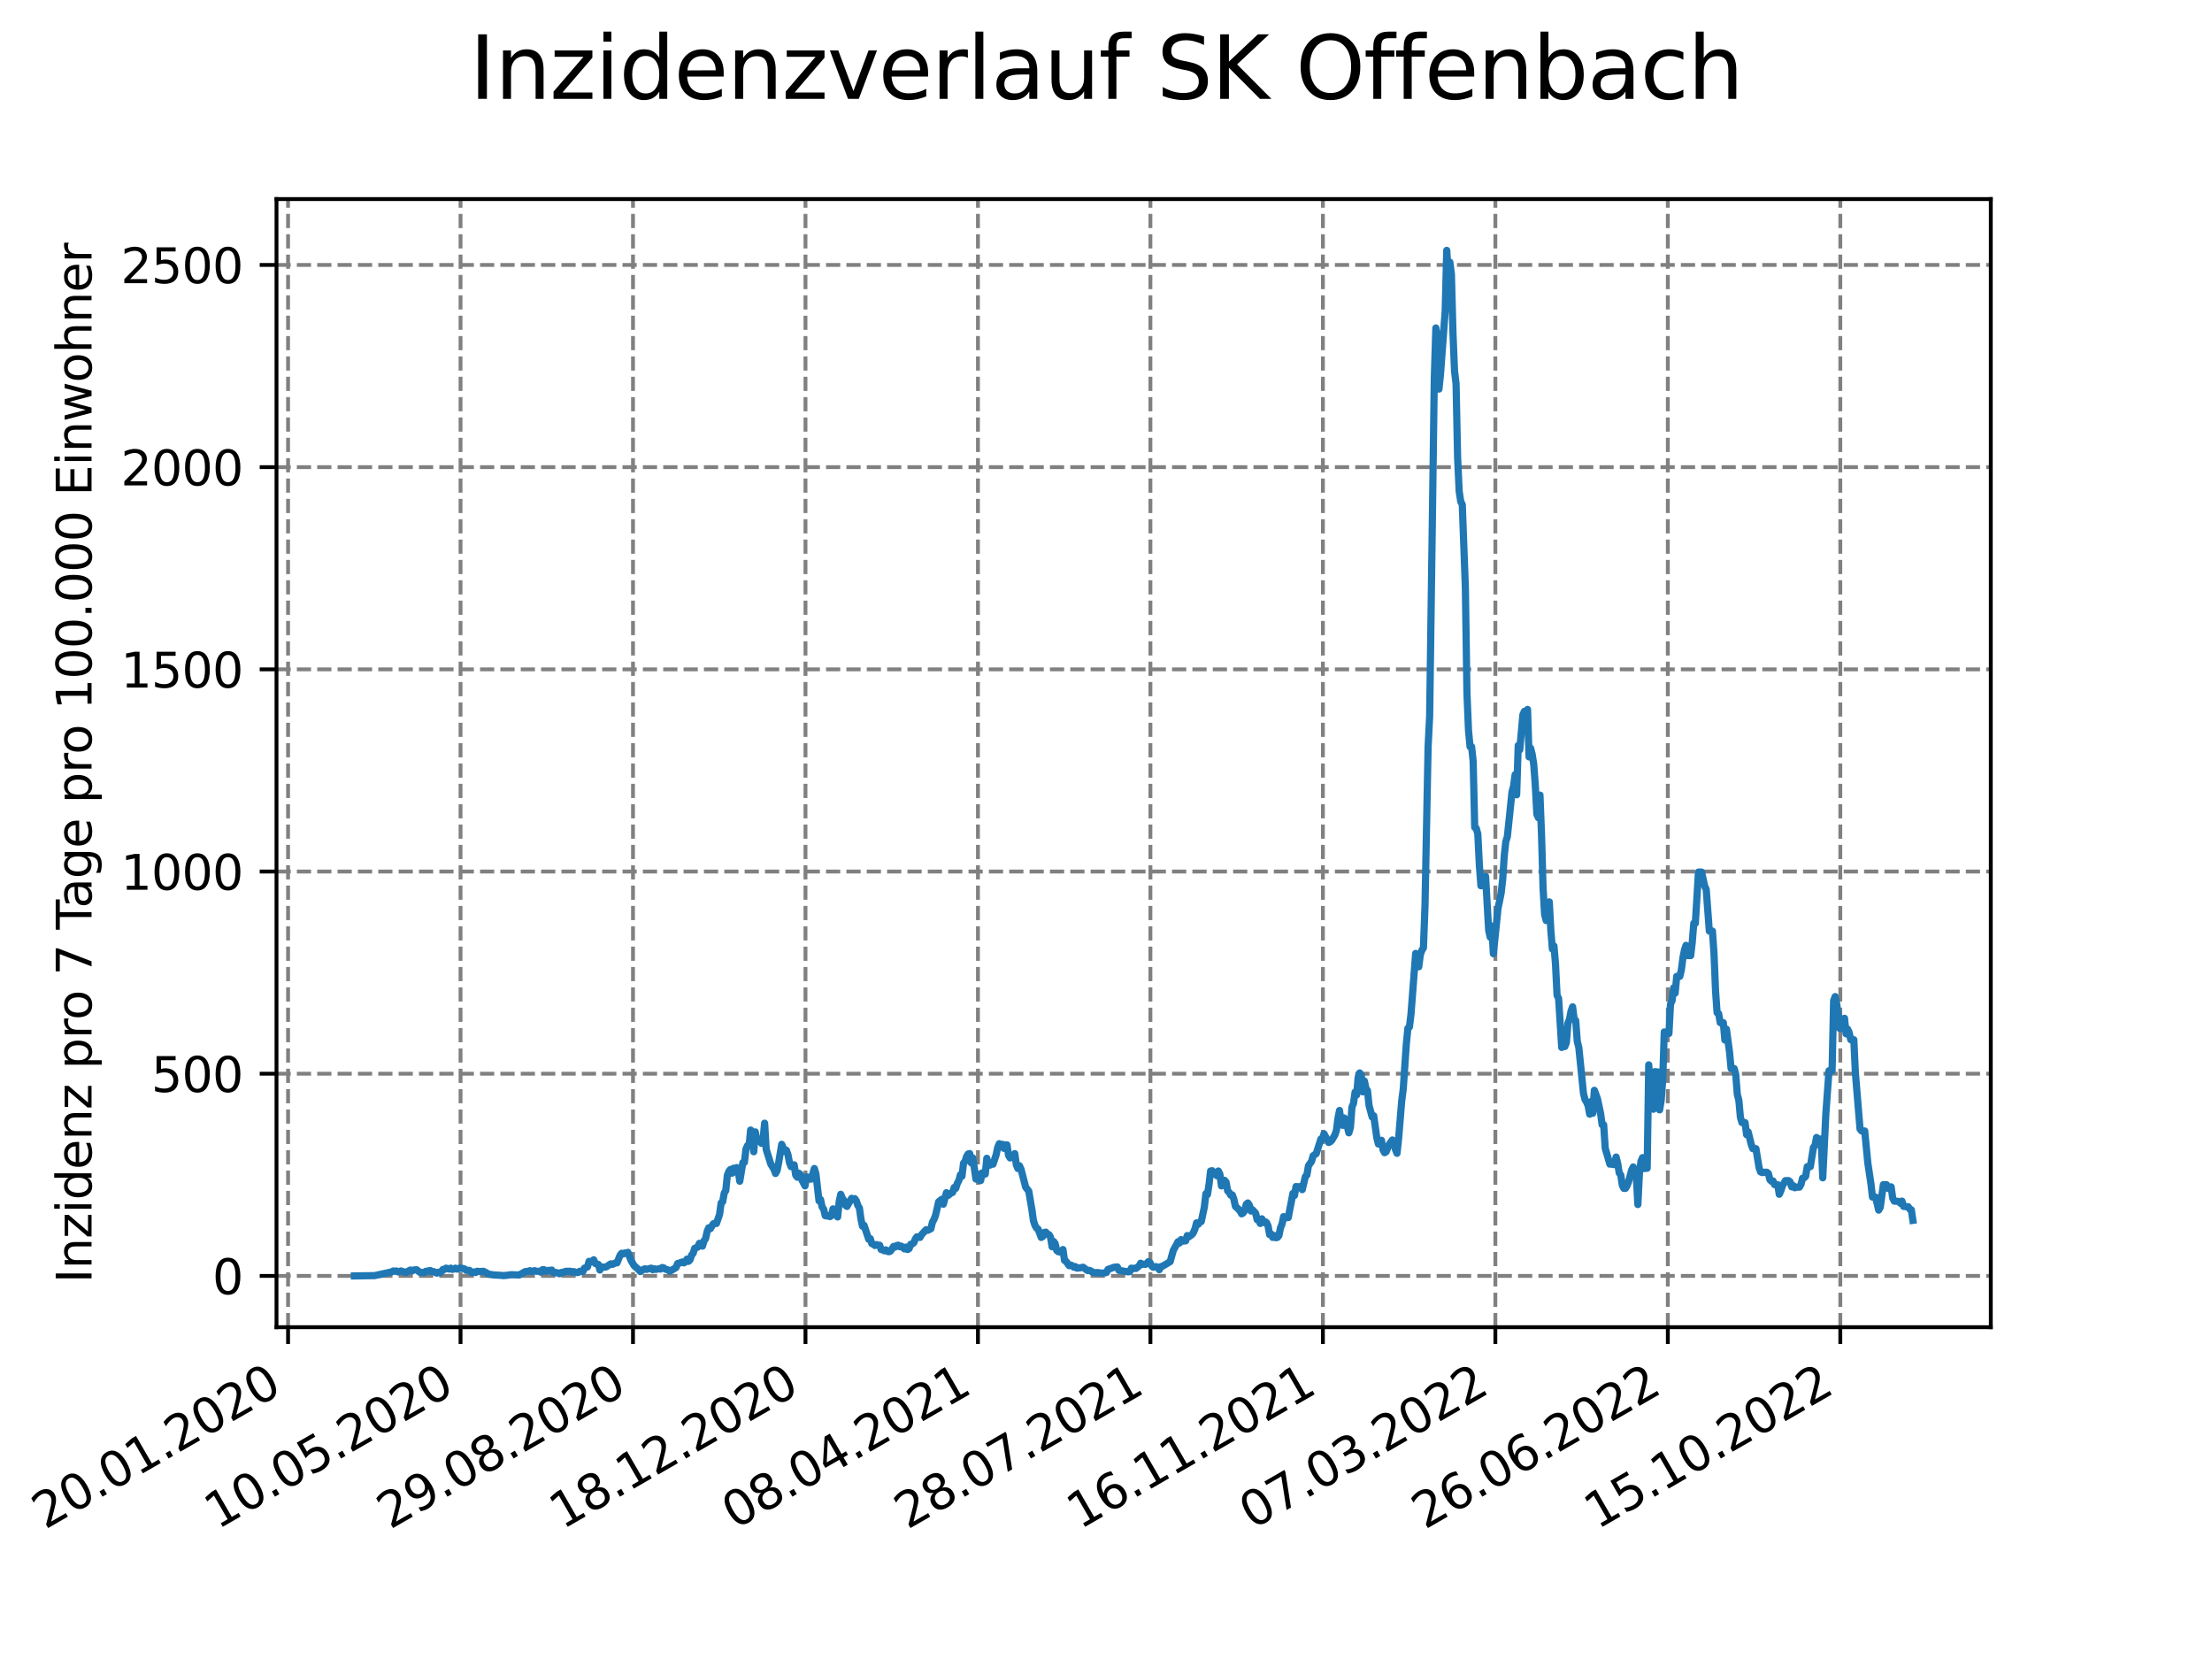 <?xml version="1.0" encoding="utf-8" standalone="no"?>
<!DOCTYPE svg PUBLIC "-//W3C//DTD SVG 1.1//EN"
  "http://www.w3.org/Graphics/SVG/1.1/DTD/svg11.dtd">
<svg xmlns:xlink="http://www.w3.org/1999/xlink" width="460.8pt" height="345.6pt" viewBox="0 0 460.8 345.6" xmlns="http://www.w3.org/2000/svg" version="1.1">
 <defs>
  <style type="text/css">*{stroke-linejoin: round; stroke-linecap: butt}</style>
 </defs>
 <g id="figure_1">
  <g id="patch_1">
   <path d="M 0 345.6 
L 460.8 345.6 
L 460.8 0 
L 0 0 
z
" style="fill: #ffffff"/>
  </g>
  <g id="axes_1">
   <g id="patch_2">
    <path d="M 57.6 276.48 
L 414.72 276.48 
L 414.72 41.472 
L 57.6 41.472 
z
" style="fill: #ffffff"/>
   </g>
   <g id="matplotlib.axis_1">
    <g id="xtick_1">
     <g id="line2d_1">
      <path d="M 60.009 276.48 
L 60.009 41.472 
" clip-path="url(#p8e9df1c0d5)" style="fill: none; stroke-dasharray: 2.96,1.28; stroke-dashoffset: 0; stroke: #808080; stroke-width: 0.8"/>
     </g>
     <g id="line2d_2">
      <defs>
       <path id="maa27a5b709" d="M 0 0 
L 0 3.5 
" style="stroke: #000000; stroke-width: 0.8"/>
      </defs>
      <g>
       <use xlink:href="#maa27a5b709" x="60.009" y="276.48" style="stroke: #000000; stroke-width: 0.8"/>
      </g>
     </g>
     <g id="text_1">
      <!-- 20.01.2020 -->
      <g transform="translate(9.384 318.689) rotate(-30) scale(0.1 -0.1)">
       <defs>
        <path id="DejaVuSans-32" d="M 1228 531 
L 3431 531 
L 3431 0 
L 469 0 
L 469 531 
Q 828 903 1448 1529 
Q 2069 2156 2228 2338 
Q 2531 2678 2651 2914 
Q 2772 3150 2772 3378 
Q 2772 3750 2511 3984 
Q 2250 4219 1831 4219 
Q 1534 4219 1204 4116 
Q 875 4013 500 3803 
L 500 4441 
Q 881 4594 1212 4672 
Q 1544 4750 1819 4750 
Q 2544 4750 2975 4387 
Q 3406 4025 3406 3419 
Q 3406 3131 3298 2873 
Q 3191 2616 2906 2266 
Q 2828 2175 2409 1742 
Q 1991 1309 1228 531 
z
" transform="scale(0.016)"/>
        <path id="DejaVuSans-30" d="M 2034 4250 
Q 1547 4250 1301 3770 
Q 1056 3291 1056 2328 
Q 1056 1369 1301 889 
Q 1547 409 2034 409 
Q 2525 409 2770 889 
Q 3016 1369 3016 2328 
Q 3016 3291 2770 3770 
Q 2525 4250 2034 4250 
z
M 2034 4750 
Q 2819 4750 3233 4129 
Q 3647 3509 3647 2328 
Q 3647 1150 3233 529 
Q 2819 -91 2034 -91 
Q 1250 -91 836 529 
Q 422 1150 422 2328 
Q 422 3509 836 4129 
Q 1250 4750 2034 4750 
z
" transform="scale(0.016)"/>
        <path id="DejaVuSans-2e" d="M 684 794 
L 1344 794 
L 1344 0 
L 684 0 
L 684 794 
z
" transform="scale(0.016)"/>
        <path id="DejaVuSans-31" d="M 794 531 
L 1825 531 
L 1825 4091 
L 703 3866 
L 703 4441 
L 1819 4666 
L 2450 4666 
L 2450 531 
L 3481 531 
L 3481 0 
L 794 0 
L 794 531 
z
" transform="scale(0.016)"/>
       </defs>
       <use xlink:href="#DejaVuSans-32"/>
       <use xlink:href="#DejaVuSans-30" x="63.623"/>
       <use xlink:href="#DejaVuSans-2e" x="127.246"/>
       <use xlink:href="#DejaVuSans-30" x="159.033"/>
       <use xlink:href="#DejaVuSans-31" x="222.656"/>
       <use xlink:href="#DejaVuSans-2e" x="286.279"/>
       <use xlink:href="#DejaVuSans-32" x="318.066"/>
       <use xlink:href="#DejaVuSans-30" x="381.689"/>
       <use xlink:href="#DejaVuSans-32" x="445.312"/>
       <use xlink:href="#DejaVuSans-30" x="508.936"/>
      </g>
     </g>
    </g>
    <g id="xtick_2">
     <g id="line2d_3">
      <path d="M 95.938 276.48 
L 95.938 41.472 
" clip-path="url(#p8e9df1c0d5)" style="fill: none; stroke-dasharray: 2.96,1.28; stroke-dashoffset: 0; stroke: #808080; stroke-width: 0.8"/>
     </g>
     <g id="line2d_4">
      <g>
       <use xlink:href="#maa27a5b709" x="95.938" y="276.48" style="stroke: #000000; stroke-width: 0.8"/>
      </g>
     </g>
     <g id="text_2">
      <!-- 10.05.2020 -->
      <g transform="translate(45.312 318.689) rotate(-30) scale(0.1 -0.1)">
       <defs>
        <path id="DejaVuSans-35" d="M 691 4666 
L 3169 4666 
L 3169 4134 
L 1269 4134 
L 1269 2991 
Q 1406 3038 1543 3061 
Q 1681 3084 1819 3084 
Q 2600 3084 3056 2656 
Q 3513 2228 3513 1497 
Q 3513 744 3044 326 
Q 2575 -91 1722 -91 
Q 1428 -91 1123 -41 
Q 819 9 494 109 
L 494 744 
Q 775 591 1075 516 
Q 1375 441 1709 441 
Q 2250 441 2565 725 
Q 2881 1009 2881 1497 
Q 2881 1984 2565 2268 
Q 2250 2553 1709 2553 
Q 1456 2553 1204 2497 
Q 953 2441 691 2322 
L 691 4666 
z
" transform="scale(0.016)"/>
       </defs>
       <use xlink:href="#DejaVuSans-31"/>
       <use xlink:href="#DejaVuSans-30" x="63.623"/>
       <use xlink:href="#DejaVuSans-2e" x="127.246"/>
       <use xlink:href="#DejaVuSans-30" x="159.033"/>
       <use xlink:href="#DejaVuSans-35" x="222.656"/>
       <use xlink:href="#DejaVuSans-2e" x="286.279"/>
       <use xlink:href="#DejaVuSans-32" x="318.066"/>
       <use xlink:href="#DejaVuSans-30" x="381.689"/>
       <use xlink:href="#DejaVuSans-32" x="445.312"/>
       <use xlink:href="#DejaVuSans-30" x="508.936"/>
      </g>
     </g>
    </g>
    <g id="xtick_3">
     <g id="line2d_5">
      <path d="M 131.866 276.48 
L 131.866 41.472 
" clip-path="url(#p8e9df1c0d5)" style="fill: none; stroke-dasharray: 2.96,1.28; stroke-dashoffset: 0; stroke: #808080; stroke-width: 0.8"/>
     </g>
     <g id="line2d_6">
      <g>
       <use xlink:href="#maa27a5b709" x="131.866" y="276.48" style="stroke: #000000; stroke-width: 0.8"/>
      </g>
     </g>
     <g id="text_3">
      <!-- 29.08.2020 -->
      <g transform="translate(81.241 318.689) rotate(-30) scale(0.1 -0.1)">
       <defs>
        <path id="DejaVuSans-39" d="M 703 97 
L 703 672 
Q 941 559 1184 500 
Q 1428 441 1663 441 
Q 2288 441 2617 861 
Q 2947 1281 2994 2138 
Q 2813 1869 2534 1725 
Q 2256 1581 1919 1581 
Q 1219 1581 811 2004 
Q 403 2428 403 3163 
Q 403 3881 828 4315 
Q 1253 4750 1959 4750 
Q 2769 4750 3195 4129 
Q 3622 3509 3622 2328 
Q 3622 1225 3098 567 
Q 2575 -91 1691 -91 
Q 1453 -91 1209 -44 
Q 966 3 703 97 
z
M 1959 2075 
Q 2384 2075 2632 2365 
Q 2881 2656 2881 3163 
Q 2881 3666 2632 3958 
Q 2384 4250 1959 4250 
Q 1534 4250 1286 3958 
Q 1038 3666 1038 3163 
Q 1038 2656 1286 2365 
Q 1534 2075 1959 2075 
z
" transform="scale(0.016)"/>
        <path id="DejaVuSans-38" d="M 2034 2216 
Q 1584 2216 1326 1975 
Q 1069 1734 1069 1313 
Q 1069 891 1326 650 
Q 1584 409 2034 409 
Q 2484 409 2743 651 
Q 3003 894 3003 1313 
Q 3003 1734 2745 1975 
Q 2488 2216 2034 2216 
z
M 1403 2484 
Q 997 2584 770 2862 
Q 544 3141 544 3541 
Q 544 4100 942 4425 
Q 1341 4750 2034 4750 
Q 2731 4750 3128 4425 
Q 3525 4100 3525 3541 
Q 3525 3141 3298 2862 
Q 3072 2584 2669 2484 
Q 3125 2378 3379 2068 
Q 3634 1759 3634 1313 
Q 3634 634 3220 271 
Q 2806 -91 2034 -91 
Q 1263 -91 848 271 
Q 434 634 434 1313 
Q 434 1759 690 2068 
Q 947 2378 1403 2484 
z
M 1172 3481 
Q 1172 3119 1398 2916 
Q 1625 2713 2034 2713 
Q 2441 2713 2670 2916 
Q 2900 3119 2900 3481 
Q 2900 3844 2670 4047 
Q 2441 4250 2034 4250 
Q 1625 4250 1398 4047 
Q 1172 3844 1172 3481 
z
" transform="scale(0.016)"/>
       </defs>
       <use xlink:href="#DejaVuSans-32"/>
       <use xlink:href="#DejaVuSans-39" x="63.623"/>
       <use xlink:href="#DejaVuSans-2e" x="127.246"/>
       <use xlink:href="#DejaVuSans-30" x="159.033"/>
       <use xlink:href="#DejaVuSans-38" x="222.656"/>
       <use xlink:href="#DejaVuSans-2e" x="286.279"/>
       <use xlink:href="#DejaVuSans-32" x="318.066"/>
       <use xlink:href="#DejaVuSans-30" x="381.689"/>
       <use xlink:href="#DejaVuSans-32" x="445.312"/>
       <use xlink:href="#DejaVuSans-30" x="508.936"/>
      </g>
     </g>
    </g>
    <g id="xtick_4">
     <g id="line2d_7">
      <path d="M 167.795 276.48 
L 167.795 41.472 
" clip-path="url(#p8e9df1c0d5)" style="fill: none; stroke-dasharray: 2.96,1.28; stroke-dashoffset: 0; stroke: #808080; stroke-width: 0.8"/>
     </g>
     <g id="line2d_8">
      <g>
       <use xlink:href="#maa27a5b709" x="167.795" y="276.48" style="stroke: #000000; stroke-width: 0.8"/>
      </g>
     </g>
     <g id="text_4">
      <!-- 18.12.2020 -->
      <g transform="translate(117.17 318.689) rotate(-30) scale(0.1 -0.1)">
       <use xlink:href="#DejaVuSans-31"/>
       <use xlink:href="#DejaVuSans-38" x="63.623"/>
       <use xlink:href="#DejaVuSans-2e" x="127.246"/>
       <use xlink:href="#DejaVuSans-31" x="159.033"/>
       <use xlink:href="#DejaVuSans-32" x="222.656"/>
       <use xlink:href="#DejaVuSans-2e" x="286.279"/>
       <use xlink:href="#DejaVuSans-32" x="318.066"/>
       <use xlink:href="#DejaVuSans-30" x="381.689"/>
       <use xlink:href="#DejaVuSans-32" x="445.312"/>
       <use xlink:href="#DejaVuSans-30" x="508.936"/>
      </g>
     </g>
    </g>
    <g id="xtick_5">
     <g id="line2d_9">
      <path d="M 203.724 276.48 
L 203.724 41.472 
" clip-path="url(#p8e9df1c0d5)" style="fill: none; stroke-dasharray: 2.96,1.28; stroke-dashoffset: 0; stroke: #808080; stroke-width: 0.8"/>
     </g>
     <g id="line2d_10">
      <g>
       <use xlink:href="#maa27a5b709" x="203.724" y="276.48" style="stroke: #000000; stroke-width: 0.8"/>
      </g>
     </g>
     <g id="text_5">
      <!-- 08.04.2021 -->
      <g transform="translate(153.099 318.689) rotate(-30) scale(0.1 -0.1)">
       <defs>
        <path id="DejaVuSans-34" d="M 2419 4116 
L 825 1625 
L 2419 1625 
L 2419 4116 
z
M 2253 4666 
L 3047 4666 
L 3047 1625 
L 3713 1625 
L 3713 1100 
L 3047 1100 
L 3047 0 
L 2419 0 
L 2419 1100 
L 313 1100 
L 313 1709 
L 2253 4666 
z
" transform="scale(0.016)"/>
       </defs>
       <use xlink:href="#DejaVuSans-30"/>
       <use xlink:href="#DejaVuSans-38" x="63.623"/>
       <use xlink:href="#DejaVuSans-2e" x="127.246"/>
       <use xlink:href="#DejaVuSans-30" x="159.033"/>
       <use xlink:href="#DejaVuSans-34" x="222.656"/>
       <use xlink:href="#DejaVuSans-2e" x="286.279"/>
       <use xlink:href="#DejaVuSans-32" x="318.066"/>
       <use xlink:href="#DejaVuSans-30" x="381.689"/>
       <use xlink:href="#DejaVuSans-32" x="445.312"/>
       <use xlink:href="#DejaVuSans-31" x="508.936"/>
      </g>
     </g>
    </g>
    <g id="xtick_6">
     <g id="line2d_11">
      <path d="M 239.653 276.48 
L 239.653 41.472 
" clip-path="url(#p8e9df1c0d5)" style="fill: none; stroke-dasharray: 2.96,1.28; stroke-dashoffset: 0; stroke: #808080; stroke-width: 0.8"/>
     </g>
     <g id="line2d_12">
      <g>
       <use xlink:href="#maa27a5b709" x="239.653" y="276.48" style="stroke: #000000; stroke-width: 0.8"/>
      </g>
     </g>
     <g id="text_6">
      <!-- 28.07.2021 -->
      <g transform="translate(189.028 318.689) rotate(-30) scale(0.1 -0.1)">
       <defs>
        <path id="DejaVuSans-37" d="M 525 4666 
L 3525 4666 
L 3525 4397 
L 1831 0 
L 1172 0 
L 2766 4134 
L 525 4134 
L 525 4666 
z
" transform="scale(0.016)"/>
       </defs>
       <use xlink:href="#DejaVuSans-32"/>
       <use xlink:href="#DejaVuSans-38" x="63.623"/>
       <use xlink:href="#DejaVuSans-2e" x="127.246"/>
       <use xlink:href="#DejaVuSans-30" x="159.033"/>
       <use xlink:href="#DejaVuSans-37" x="222.656"/>
       <use xlink:href="#DejaVuSans-2e" x="286.279"/>
       <use xlink:href="#DejaVuSans-32" x="318.066"/>
       <use xlink:href="#DejaVuSans-30" x="381.689"/>
       <use xlink:href="#DejaVuSans-32" x="445.312"/>
       <use xlink:href="#DejaVuSans-31" x="508.936"/>
      </g>
     </g>
    </g>
    <g id="xtick_7">
     <g id="line2d_13">
      <path d="M 275.582 276.48 
L 275.582 41.472 
" clip-path="url(#p8e9df1c0d5)" style="fill: none; stroke-dasharray: 2.96,1.28; stroke-dashoffset: 0; stroke: #808080; stroke-width: 0.8"/>
     </g>
     <g id="line2d_14">
      <g>
       <use xlink:href="#maa27a5b709" x="275.582" y="276.48" style="stroke: #000000; stroke-width: 0.8"/>
      </g>
     </g>
     <g id="text_7">
      <!-- 16.11.2021 -->
      <g transform="translate(224.957 318.689) rotate(-30) scale(0.1 -0.1)">
       <defs>
        <path id="DejaVuSans-36" d="M 2113 2584 
Q 1688 2584 1439 2293 
Q 1191 2003 1191 1497 
Q 1191 994 1439 701 
Q 1688 409 2113 409 
Q 2538 409 2786 701 
Q 3034 994 3034 1497 
Q 3034 2003 2786 2293 
Q 2538 2584 2113 2584 
z
M 3366 4563 
L 3366 3988 
Q 3128 4100 2886 4159 
Q 2644 4219 2406 4219 
Q 1781 4219 1451 3797 
Q 1122 3375 1075 2522 
Q 1259 2794 1537 2939 
Q 1816 3084 2150 3084 
Q 2853 3084 3261 2657 
Q 3669 2231 3669 1497 
Q 3669 778 3244 343 
Q 2819 -91 2113 -91 
Q 1303 -91 875 529 
Q 447 1150 447 2328 
Q 447 3434 972 4092 
Q 1497 4750 2381 4750 
Q 2619 4750 2861 4703 
Q 3103 4656 3366 4563 
z
" transform="scale(0.016)"/>
       </defs>
       <use xlink:href="#DejaVuSans-31"/>
       <use xlink:href="#DejaVuSans-36" x="63.623"/>
       <use xlink:href="#DejaVuSans-2e" x="127.246"/>
       <use xlink:href="#DejaVuSans-31" x="159.033"/>
       <use xlink:href="#DejaVuSans-31" x="222.656"/>
       <use xlink:href="#DejaVuSans-2e" x="286.279"/>
       <use xlink:href="#DejaVuSans-32" x="318.066"/>
       <use xlink:href="#DejaVuSans-30" x="381.689"/>
       <use xlink:href="#DejaVuSans-32" x="445.312"/>
       <use xlink:href="#DejaVuSans-31" x="508.936"/>
      </g>
     </g>
    </g>
    <g id="xtick_8">
     <g id="line2d_15">
      <path d="M 311.511 276.48 
L 311.511 41.472 
" clip-path="url(#p8e9df1c0d5)" style="fill: none; stroke-dasharray: 2.96,1.28; stroke-dashoffset: 0; stroke: #808080; stroke-width: 0.8"/>
     </g>
     <g id="line2d_16">
      <g>
       <use xlink:href="#maa27a5b709" x="311.511" y="276.48" style="stroke: #000000; stroke-width: 0.8"/>
      </g>
     </g>
     <g id="text_8">
      <!-- 07.03.2022 -->
      <g transform="translate(260.886 318.689) rotate(-30) scale(0.1 -0.1)">
       <defs>
        <path id="DejaVuSans-33" d="M 2597 2516 
Q 3050 2419 3304 2112 
Q 3559 1806 3559 1356 
Q 3559 666 3084 287 
Q 2609 -91 1734 -91 
Q 1441 -91 1130 -33 
Q 819 25 488 141 
L 488 750 
Q 750 597 1062 519 
Q 1375 441 1716 441 
Q 2309 441 2620 675 
Q 2931 909 2931 1356 
Q 2931 1769 2642 2001 
Q 2353 2234 1838 2234 
L 1294 2234 
L 1294 2753 
L 1863 2753 
Q 2328 2753 2575 2939 
Q 2822 3125 2822 3475 
Q 2822 3834 2567 4026 
Q 2313 4219 1838 4219 
Q 1578 4219 1281 4162 
Q 984 4106 628 3988 
L 628 4550 
Q 988 4650 1302 4700 
Q 1616 4750 1894 4750 
Q 2613 4750 3031 4423 
Q 3450 4097 3450 3541 
Q 3450 3153 3228 2886 
Q 3006 2619 2597 2516 
z
" transform="scale(0.016)"/>
       </defs>
       <use xlink:href="#DejaVuSans-30"/>
       <use xlink:href="#DejaVuSans-37" x="63.623"/>
       <use xlink:href="#DejaVuSans-2e" x="127.246"/>
       <use xlink:href="#DejaVuSans-30" x="159.033"/>
       <use xlink:href="#DejaVuSans-33" x="222.656"/>
       <use xlink:href="#DejaVuSans-2e" x="286.279"/>
       <use xlink:href="#DejaVuSans-32" x="318.066"/>
       <use xlink:href="#DejaVuSans-30" x="381.689"/>
       <use xlink:href="#DejaVuSans-32" x="445.312"/>
       <use xlink:href="#DejaVuSans-32" x="508.936"/>
      </g>
     </g>
    </g>
    <g id="xtick_9">
     <g id="line2d_17">
      <path d="M 347.44 276.48 
L 347.44 41.472 
" clip-path="url(#p8e9df1c0d5)" style="fill: none; stroke-dasharray: 2.96,1.28; stroke-dashoffset: 0; stroke: #808080; stroke-width: 0.8"/>
     </g>
     <g id="line2d_18">
      <g>
       <use xlink:href="#maa27a5b709" x="347.44" y="276.48" style="stroke: #000000; stroke-width: 0.8"/>
      </g>
     </g>
     <g id="text_9">
      <!-- 26.06.2022 -->
      <g transform="translate(296.814 318.689) rotate(-30) scale(0.1 -0.1)">
       <use xlink:href="#DejaVuSans-32"/>
       <use xlink:href="#DejaVuSans-36" x="63.623"/>
       <use xlink:href="#DejaVuSans-2e" x="127.246"/>
       <use xlink:href="#DejaVuSans-30" x="159.033"/>
       <use xlink:href="#DejaVuSans-36" x="222.656"/>
       <use xlink:href="#DejaVuSans-2e" x="286.279"/>
       <use xlink:href="#DejaVuSans-32" x="318.066"/>
       <use xlink:href="#DejaVuSans-30" x="381.689"/>
       <use xlink:href="#DejaVuSans-32" x="445.312"/>
       <use xlink:href="#DejaVuSans-32" x="508.936"/>
      </g>
     </g>
    </g>
    <g id="xtick_10">
     <g id="line2d_19">
      <path d="M 383.369 276.48 
L 383.369 41.472 
" clip-path="url(#p8e9df1c0d5)" style="fill: none; stroke-dasharray: 2.96,1.28; stroke-dashoffset: 0; stroke: #808080; stroke-width: 0.8"/>
     </g>
     <g id="line2d_20">
      <g>
       <use xlink:href="#maa27a5b709" x="383.369" y="276.48" style="stroke: #000000; stroke-width: 0.8"/>
      </g>
     </g>
     <g id="text_10">
      <!-- 15.10.2022 -->
      <g transform="translate(332.743 318.689) rotate(-30) scale(0.1 -0.1)">
       <use xlink:href="#DejaVuSans-31"/>
       <use xlink:href="#DejaVuSans-35" x="63.623"/>
       <use xlink:href="#DejaVuSans-2e" x="127.246"/>
       <use xlink:href="#DejaVuSans-31" x="159.033"/>
       <use xlink:href="#DejaVuSans-30" x="222.656"/>
       <use xlink:href="#DejaVuSans-2e" x="286.279"/>
       <use xlink:href="#DejaVuSans-32" x="318.066"/>
       <use xlink:href="#DejaVuSans-30" x="381.689"/>
       <use xlink:href="#DejaVuSans-32" x="445.312"/>
       <use xlink:href="#DejaVuSans-32" x="508.936"/>
      </g>
     </g>
    </g>
   </g>
   <g id="matplotlib.axis_2">
    <g id="ytick_1">
     <g id="line2d_21">
      <path d="M 57.6 265.798 
L 414.72 265.798 
" clip-path="url(#p8e9df1c0d5)" style="fill: none; stroke-dasharray: 2.96,1.28; stroke-dashoffset: 0; stroke: #808080; stroke-width: 0.8"/>
     </g>
     <g id="line2d_22">
      <defs>
       <path id="m305040384f" d="M 0 0 
L -3.5 0 
" style="stroke: #000000; stroke-width: 0.8"/>
      </defs>
      <g>
       <use xlink:href="#m305040384f" x="57.6" y="265.798" style="stroke: #000000; stroke-width: 0.8"/>
      </g>
     </g>
     <g id="text_11">
      <!-- 0 -->
      <g transform="translate(44.237 269.597) scale(0.1 -0.1)">
       <use xlink:href="#DejaVuSans-30"/>
      </g>
     </g>
    </g>
    <g id="ytick_2">
     <g id="line2d_23">
      <path d="M 57.6 223.677 
L 414.72 223.677 
" clip-path="url(#p8e9df1c0d5)" style="fill: none; stroke-dasharray: 2.96,1.28; stroke-dashoffset: 0; stroke: #808080; stroke-width: 0.8"/>
     </g>
     <g id="line2d_24">
      <g>
       <use xlink:href="#m305040384f" x="57.6" y="223.677" style="stroke: #000000; stroke-width: 0.8"/>
      </g>
     </g>
     <g id="text_12">
      <!-- 500 -->
      <g transform="translate(31.512 227.476) scale(0.1 -0.1)">
       <use xlink:href="#DejaVuSans-35"/>
       <use xlink:href="#DejaVuSans-30" x="63.623"/>
       <use xlink:href="#DejaVuSans-30" x="127.246"/>
      </g>
     </g>
    </g>
    <g id="ytick_3">
     <g id="line2d_25">
      <path d="M 57.6 181.556 
L 414.72 181.556 
" clip-path="url(#p8e9df1c0d5)" style="fill: none; stroke-dasharray: 2.96,1.28; stroke-dashoffset: 0; stroke: #808080; stroke-width: 0.8"/>
     </g>
     <g id="line2d_26">
      <g>
       <use xlink:href="#m305040384f" x="57.6" y="181.556" style="stroke: #000000; stroke-width: 0.8"/>
      </g>
     </g>
     <g id="text_13">
      <!-- 1000 -->
      <g transform="translate(25.15 185.355) scale(0.1 -0.1)">
       <use xlink:href="#DejaVuSans-31"/>
       <use xlink:href="#DejaVuSans-30" x="63.623"/>
       <use xlink:href="#DejaVuSans-30" x="127.246"/>
       <use xlink:href="#DejaVuSans-30" x="190.869"/>
      </g>
     </g>
    </g>
    <g id="ytick_4">
     <g id="line2d_27">
      <path d="M 57.6 139.435 
L 414.72 139.435 
" clip-path="url(#p8e9df1c0d5)" style="fill: none; stroke-dasharray: 2.96,1.28; stroke-dashoffset: 0; stroke: #808080; stroke-width: 0.8"/>
     </g>
     <g id="line2d_28">
      <g>
       <use xlink:href="#m305040384f" x="57.6" y="139.435" style="stroke: #000000; stroke-width: 0.8"/>
      </g>
     </g>
     <g id="text_14">
      <!-- 1500 -->
      <g transform="translate(25.15 143.234) scale(0.1 -0.1)">
       <use xlink:href="#DejaVuSans-31"/>
       <use xlink:href="#DejaVuSans-35" x="63.623"/>
       <use xlink:href="#DejaVuSans-30" x="127.246"/>
       <use xlink:href="#DejaVuSans-30" x="190.869"/>
      </g>
     </g>
    </g>
    <g id="ytick_5">
     <g id="line2d_29">
      <path d="M 57.6 97.314 
L 414.72 97.314 
" clip-path="url(#p8e9df1c0d5)" style="fill: none; stroke-dasharray: 2.96,1.28; stroke-dashoffset: 0; stroke: #808080; stroke-width: 0.8"/>
     </g>
     <g id="line2d_30">
      <g>
       <use xlink:href="#m305040384f" x="57.6" y="97.314" style="stroke: #000000; stroke-width: 0.8"/>
      </g>
     </g>
     <g id="text_15">
      <!-- 2000 -->
      <g transform="translate(25.15 101.113) scale(0.1 -0.1)">
       <use xlink:href="#DejaVuSans-32"/>
       <use xlink:href="#DejaVuSans-30" x="63.623"/>
       <use xlink:href="#DejaVuSans-30" x="127.246"/>
       <use xlink:href="#DejaVuSans-30" x="190.869"/>
      </g>
     </g>
    </g>
    <g id="ytick_6">
     <g id="line2d_31">
      <path d="M 57.6 55.193 
L 414.72 55.193 
" clip-path="url(#p8e9df1c0d5)" style="fill: none; stroke-dasharray: 2.96,1.28; stroke-dashoffset: 0; stroke: #808080; stroke-width: 0.8"/>
     </g>
     <g id="line2d_32">
      <g>
       <use xlink:href="#m305040384f" x="57.6" y="55.193" style="stroke: #000000; stroke-width: 0.8"/>
      </g>
     </g>
     <g id="text_16">
      <!-- 2500 -->
      <g transform="translate(25.15 58.993) scale(0.1 -0.1)">
       <use xlink:href="#DejaVuSans-32"/>
       <use xlink:href="#DejaVuSans-35" x="63.623"/>
       <use xlink:href="#DejaVuSans-30" x="127.246"/>
       <use xlink:href="#DejaVuSans-30" x="190.869"/>
      </g>
     </g>
    </g>
    <g id="text_17">
     <!-- Inzidenz pro 7 Tage pro 100.000 Einwohner -->
     <g transform="translate(19.07 267.301) rotate(-90) scale(0.1 -0.1)">
      <defs>
       <path id="DejaVuSans-49" d="M 628 4666 
L 1259 4666 
L 1259 0 
L 628 0 
L 628 4666 
z
" transform="scale(0.016)"/>
       <path id="DejaVuSans-6e" d="M 3513 2113 
L 3513 0 
L 2938 0 
L 2938 2094 
Q 2938 2591 2744 2837 
Q 2550 3084 2163 3084 
Q 1697 3084 1428 2787 
Q 1159 2491 1159 1978 
L 1159 0 
L 581 0 
L 581 3500 
L 1159 3500 
L 1159 2956 
Q 1366 3272 1645 3428 
Q 1925 3584 2291 3584 
Q 2894 3584 3203 3211 
Q 3513 2838 3513 2113 
z
" transform="scale(0.016)"/>
       <path id="DejaVuSans-7a" d="M 353 3500 
L 3084 3500 
L 3084 2975 
L 922 459 
L 3084 459 
L 3084 0 
L 275 0 
L 275 525 
L 2438 3041 
L 353 3041 
L 353 3500 
z
" transform="scale(0.016)"/>
       <path id="DejaVuSans-69" d="M 603 3500 
L 1178 3500 
L 1178 0 
L 603 0 
L 603 3500 
z
M 603 4863 
L 1178 4863 
L 1178 4134 
L 603 4134 
L 603 4863 
z
" transform="scale(0.016)"/>
       <path id="DejaVuSans-64" d="M 2906 2969 
L 2906 4863 
L 3481 4863 
L 3481 0 
L 2906 0 
L 2906 525 
Q 2725 213 2448 61 
Q 2172 -91 1784 -91 
Q 1150 -91 751 415 
Q 353 922 353 1747 
Q 353 2572 751 3078 
Q 1150 3584 1784 3584 
Q 2172 3584 2448 3432 
Q 2725 3281 2906 2969 
z
M 947 1747 
Q 947 1113 1208 752 
Q 1469 391 1925 391 
Q 2381 391 2643 752 
Q 2906 1113 2906 1747 
Q 2906 2381 2643 2742 
Q 2381 3103 1925 3103 
Q 1469 3103 1208 2742 
Q 947 2381 947 1747 
z
" transform="scale(0.016)"/>
       <path id="DejaVuSans-65" d="M 3597 1894 
L 3597 1613 
L 953 1613 
Q 991 1019 1311 708 
Q 1631 397 2203 397 
Q 2534 397 2845 478 
Q 3156 559 3463 722 
L 3463 178 
Q 3153 47 2828 -22 
Q 2503 -91 2169 -91 
Q 1331 -91 842 396 
Q 353 884 353 1716 
Q 353 2575 817 3079 
Q 1281 3584 2069 3584 
Q 2775 3584 3186 3129 
Q 3597 2675 3597 1894 
z
M 3022 2063 
Q 3016 2534 2758 2815 
Q 2500 3097 2075 3097 
Q 1594 3097 1305 2825 
Q 1016 2553 972 2059 
L 3022 2063 
z
" transform="scale(0.016)"/>
       <path id="DejaVuSans-20" transform="scale(0.016)"/>
       <path id="DejaVuSans-70" d="M 1159 525 
L 1159 -1331 
L 581 -1331 
L 581 3500 
L 1159 3500 
L 1159 2969 
Q 1341 3281 1617 3432 
Q 1894 3584 2278 3584 
Q 2916 3584 3314 3078 
Q 3713 2572 3713 1747 
Q 3713 922 3314 415 
Q 2916 -91 2278 -91 
Q 1894 -91 1617 61 
Q 1341 213 1159 525 
z
M 3116 1747 
Q 3116 2381 2855 2742 
Q 2594 3103 2138 3103 
Q 1681 3103 1420 2742 
Q 1159 2381 1159 1747 
Q 1159 1113 1420 752 
Q 1681 391 2138 391 
Q 2594 391 2855 752 
Q 3116 1113 3116 1747 
z
" transform="scale(0.016)"/>
       <path id="DejaVuSans-72" d="M 2631 2963 
Q 2534 3019 2420 3045 
Q 2306 3072 2169 3072 
Q 1681 3072 1420 2755 
Q 1159 2438 1159 1844 
L 1159 0 
L 581 0 
L 581 3500 
L 1159 3500 
L 1159 2956 
Q 1341 3275 1631 3429 
Q 1922 3584 2338 3584 
Q 2397 3584 2469 3576 
Q 2541 3569 2628 3553 
L 2631 2963 
z
" transform="scale(0.016)"/>
       <path id="DejaVuSans-6f" d="M 1959 3097 
Q 1497 3097 1228 2736 
Q 959 2375 959 1747 
Q 959 1119 1226 758 
Q 1494 397 1959 397 
Q 2419 397 2687 759 
Q 2956 1122 2956 1747 
Q 2956 2369 2687 2733 
Q 2419 3097 1959 3097 
z
M 1959 3584 
Q 2709 3584 3137 3096 
Q 3566 2609 3566 1747 
Q 3566 888 3137 398 
Q 2709 -91 1959 -91 
Q 1206 -91 779 398 
Q 353 888 353 1747 
Q 353 2609 779 3096 
Q 1206 3584 1959 3584 
z
" transform="scale(0.016)"/>
       <path id="DejaVuSans-54" d="M -19 4666 
L 3928 4666 
L 3928 4134 
L 2272 4134 
L 2272 0 
L 1638 0 
L 1638 4134 
L -19 4134 
L -19 4666 
z
" transform="scale(0.016)"/>
       <path id="DejaVuSans-61" d="M 2194 1759 
Q 1497 1759 1228 1600 
Q 959 1441 959 1056 
Q 959 750 1161 570 
Q 1363 391 1709 391 
Q 2188 391 2477 730 
Q 2766 1069 2766 1631 
L 2766 1759 
L 2194 1759 
z
M 3341 1997 
L 3341 0 
L 2766 0 
L 2766 531 
Q 2569 213 2275 61 
Q 1981 -91 1556 -91 
Q 1019 -91 701 211 
Q 384 513 384 1019 
Q 384 1609 779 1909 
Q 1175 2209 1959 2209 
L 2766 2209 
L 2766 2266 
Q 2766 2663 2505 2880 
Q 2244 3097 1772 3097 
Q 1472 3097 1187 3025 
Q 903 2953 641 2809 
L 641 3341 
Q 956 3463 1253 3523 
Q 1550 3584 1831 3584 
Q 2591 3584 2966 3190 
Q 3341 2797 3341 1997 
z
" transform="scale(0.016)"/>
       <path id="DejaVuSans-67" d="M 2906 1791 
Q 2906 2416 2648 2759 
Q 2391 3103 1925 3103 
Q 1463 3103 1205 2759 
Q 947 2416 947 1791 
Q 947 1169 1205 825 
Q 1463 481 1925 481 
Q 2391 481 2648 825 
Q 2906 1169 2906 1791 
z
M 3481 434 
Q 3481 -459 3084 -895 
Q 2688 -1331 1869 -1331 
Q 1566 -1331 1297 -1286 
Q 1028 -1241 775 -1147 
L 775 -588 
Q 1028 -725 1275 -790 
Q 1522 -856 1778 -856 
Q 2344 -856 2625 -561 
Q 2906 -266 2906 331 
L 2906 616 
Q 2728 306 2450 153 
Q 2172 0 1784 0 
Q 1141 0 747 490 
Q 353 981 353 1791 
Q 353 2603 747 3093 
Q 1141 3584 1784 3584 
Q 2172 3584 2450 3431 
Q 2728 3278 2906 2969 
L 2906 3500 
L 3481 3500 
L 3481 434 
z
" transform="scale(0.016)"/>
       <path id="DejaVuSans-45" d="M 628 4666 
L 3578 4666 
L 3578 4134 
L 1259 4134 
L 1259 2753 
L 3481 2753 
L 3481 2222 
L 1259 2222 
L 1259 531 
L 3634 531 
L 3634 0 
L 628 0 
L 628 4666 
z
" transform="scale(0.016)"/>
       <path id="DejaVuSans-77" d="M 269 3500 
L 844 3500 
L 1563 769 
L 2278 3500 
L 2956 3500 
L 3675 769 
L 4391 3500 
L 4966 3500 
L 4050 0 
L 3372 0 
L 2619 2869 
L 1863 0 
L 1184 0 
L 269 3500 
z
" transform="scale(0.016)"/>
       <path id="DejaVuSans-68" d="M 3513 2113 
L 3513 0 
L 2938 0 
L 2938 2094 
Q 2938 2591 2744 2837 
Q 2550 3084 2163 3084 
Q 1697 3084 1428 2787 
Q 1159 2491 1159 1978 
L 1159 0 
L 581 0 
L 581 4863 
L 1159 4863 
L 1159 2956 
Q 1366 3272 1645 3428 
Q 1925 3584 2291 3584 
Q 2894 3584 3203 3211 
Q 3513 2838 3513 2113 
z
" transform="scale(0.016)"/>
      </defs>
      <use xlink:href="#DejaVuSans-49"/>
      <use xlink:href="#DejaVuSans-6e" x="29.492"/>
      <use xlink:href="#DejaVuSans-7a" x="92.871"/>
      <use xlink:href="#DejaVuSans-69" x="145.361"/>
      <use xlink:href="#DejaVuSans-64" x="173.145"/>
      <use xlink:href="#DejaVuSans-65" x="236.621"/>
      <use xlink:href="#DejaVuSans-6e" x="298.145"/>
      <use xlink:href="#DejaVuSans-7a" x="361.523"/>
      <use xlink:href="#DejaVuSans-20" x="414.014"/>
      <use xlink:href="#DejaVuSans-70" x="445.801"/>
      <use xlink:href="#DejaVuSans-72" x="509.277"/>
      <use xlink:href="#DejaVuSans-6f" x="548.141"/>
      <use xlink:href="#DejaVuSans-20" x="609.322"/>
      <use xlink:href="#DejaVuSans-37" x="641.109"/>
      <use xlink:href="#DejaVuSans-20" x="704.732"/>
      <use xlink:href="#DejaVuSans-54" x="736.52"/>
      <use xlink:href="#DejaVuSans-61" x="781.104"/>
      <use xlink:href="#DejaVuSans-67" x="842.383"/>
      <use xlink:href="#DejaVuSans-65" x="905.859"/>
      <use xlink:href="#DejaVuSans-20" x="967.383"/>
      <use xlink:href="#DejaVuSans-70" x="999.17"/>
      <use xlink:href="#DejaVuSans-72" x="1062.646"/>
      <use xlink:href="#DejaVuSans-6f" x="1101.51"/>
      <use xlink:href="#DejaVuSans-20" x="1162.691"/>
      <use xlink:href="#DejaVuSans-31" x="1194.479"/>
      <use xlink:href="#DejaVuSans-30" x="1258.102"/>
      <use xlink:href="#DejaVuSans-30" x="1321.725"/>
      <use xlink:href="#DejaVuSans-2e" x="1385.348"/>
      <use xlink:href="#DejaVuSans-30" x="1417.135"/>
      <use xlink:href="#DejaVuSans-30" x="1480.758"/>
      <use xlink:href="#DejaVuSans-30" x="1544.381"/>
      <use xlink:href="#DejaVuSans-20" x="1608.004"/>
      <use xlink:href="#DejaVuSans-45" x="1639.791"/>
      <use xlink:href="#DejaVuSans-69" x="1702.975"/>
      <use xlink:href="#DejaVuSans-6e" x="1730.758"/>
      <use xlink:href="#DejaVuSans-77" x="1794.137"/>
      <use xlink:href="#DejaVuSans-6f" x="1875.924"/>
      <use xlink:href="#DejaVuSans-68" x="1937.105"/>
      <use xlink:href="#DejaVuSans-6e" x="2000.484"/>
      <use xlink:href="#DejaVuSans-65" x="2063.863"/>
      <use xlink:href="#DejaVuSans-72" x="2125.387"/>
     </g>
    </g>
   </g>
   <g id="line2d_33">
    <path d="M 73.833 265.798 
L 78.041 265.733 
L 81.601 264.957 
L 81.925 264.763 
L 82.248 264.828 
L 82.572 264.763 
L 82.896 264.957 
L 83.543 264.763 
L 84.514 265.087 
L 85.485 264.569 
L 85.809 264.763 
L 86.133 264.569 
L 86.78 264.505 
L 87.427 265.022 
L 88.075 265.087 
L 88.398 265.087 
L 88.722 264.828 
L 89.046 264.828 
L 89.37 264.699 
L 89.693 264.699 
L 90.017 264.957 
L 90.341 264.893 
L 90.988 265.216 
L 91.312 265.022 
L 91.635 265.151 
L 91.959 264.893 
L 92.283 264.44 
L 92.606 264.44 
L 92.93 264.181 
L 93.577 264.375 
L 93.901 264.181 
L 94.225 264.44 
L 94.548 264.375 
L 94.872 264.181 
L 95.196 264.375 
L 95.52 264.311 
L 95.843 264.117 
L 96.167 264.246 
L 96.491 264.246 
L 96.814 264.375 
L 97.138 264.634 
L 97.785 264.634 
L 98.109 265.022 
L 98.433 265.087 
L 98.756 264.957 
L 99.08 265.087 
L 99.404 264.828 
L 100.051 264.893 
L 100.698 264.828 
L 101.346 265.151 
L 101.67 265.41 
L 102.964 265.604 
L 104.259 265.668 
L 104.906 265.733 
L 105.554 265.668 
L 106.525 265.539 
L 108.143 265.604 
L 109.438 264.893 
L 110.085 264.828 
L 110.409 264.699 
L 110.733 264.893 
L 111.38 264.699 
L 111.704 264.828 
L 112.351 264.828 
L 112.675 265.022 
L 112.998 264.505 
L 113.322 264.505 
L 113.646 264.828 
L 114.293 264.634 
L 114.617 264.699 
L 114.941 264.569 
L 115.264 265.087 
L 115.588 265.151 
L 115.912 265.087 
L 116.559 265.345 
L 116.883 265.087 
L 117.206 265.087 
L 117.854 264.828 
L 118.825 264.828 
L 119.148 265.022 
L 119.472 264.893 
L 120.119 265.087 
L 120.443 265.087 
L 120.767 264.828 
L 121.414 264.893 
L 121.738 264.181 
L 122.385 263.923 
L 122.709 262.759 
L 123.356 262.823 
L 123.68 262.435 
L 124.004 263.211 
L 124.651 263.405 
L 124.975 264.569 
L 125.298 263.987 
L 125.622 263.923 
L 125.946 263.987 
L 126.269 263.923 
L 127.241 263.276 
L 127.564 263.405 
L 128.212 263.082 
L 128.535 263.082 
L 129.183 261.465 
L 129.506 261.077 
L 129.83 261.207 
L 130.154 261.013 
L 130.477 261.142 
L 130.801 260.883 
L 131.448 262.565 
L 132.096 263.664 
L 133.067 264.505 
L 133.39 264.893 
L 134.038 264.44 
L 134.362 264.311 
L 134.685 264.44 
L 135.656 264.181 
L 135.98 264.505 
L 136.304 264.311 
L 136.627 264.44 
L 137.275 264.311 
L 137.598 264.375 
L 137.922 264.052 
L 138.246 264.117 
L 138.569 264.375 
L 139.217 264.569 
L 139.54 264.828 
L 140.835 264.052 
L 141.159 263.211 
L 141.483 263.147 
L 142.13 262.888 
L 142.454 263.082 
L 142.777 262.888 
L 143.101 262.306 
L 143.425 262.759 
L 143.748 262.435 
L 144.072 261.465 
L 144.396 261.077 
L 144.719 260.043 
L 145.367 259.784 
L 145.69 259.008 
L 146.338 259.59 
L 146.662 258.491 
L 146.985 258.038 
L 147.309 256.551 
L 147.633 255.775 
L 147.956 255.969 
L 148.604 254.935 
L 148.927 254.805 
L 149.251 254.87 
L 149.898 252.995 
L 150.222 250.602 
L 150.546 250.344 
L 150.869 248.533 
L 151.193 248.016 
L 151.517 244.847 
L 151.84 244.007 
L 152.164 243.619 
L 152.488 244.395 
L 152.811 243.36 
L 153.135 244.136 
L 153.459 243.231 
L 153.783 243.877 
L 154.106 246.076 
L 154.754 242.196 
L 155.077 242.131 
L 155.401 239.351 
L 155.725 238.64 
L 156.048 238.704 
L 156.372 235.407 
L 156.696 235.73 
L 157.019 239.933 
L 157.343 235.795 
L 157.667 237.54 
L 157.99 237.476 
L 158.314 237.67 
L 158.638 238.187 
L 158.961 237.346 
L 159.285 233.984 
L 159.609 239.416 
L 160.58 242.519 
L 161.227 243.554 
L 161.551 244.459 
L 161.875 243.877 
L 162.198 242.261 
L 162.846 238.381 
L 163.493 239.868 
L 163.817 239.61 
L 164.14 240.515 
L 164.464 242.196 
L 164.788 243.037 
L 165.111 242.907 
L 165.435 242.649 
L 165.759 244.783 
L 166.083 245.235 
L 166.406 244.395 
L 166.73 244.653 
L 167.054 245.817 
L 167.701 247.046 
L 168.025 245.171 
L 168.348 245.235 
L 168.672 245.623 
L 168.996 245.623 
L 169.643 243.425 
L 169.967 244.524 
L 170.614 250.15 
L 170.938 249.891 
L 171.261 251.443 
L 171.585 251.895 
L 171.909 253.253 
L 172.233 253.318 
L 172.556 253.253 
L 172.88 253.447 
L 173.204 253.253 
L 173.527 251.831 
L 173.851 252.025 
L 174.498 253.512 
L 174.822 250.279 
L 175.146 248.792 
L 175.469 249.632 
L 175.793 250.02 
L 176.117 251.055 
L 176.44 251.314 
L 177.411 249.632 
L 177.735 249.762 
L 178.059 249.697 
L 178.382 250.15 
L 178.706 251.12 
L 179.03 251.637 
L 179.354 253.965 
L 179.677 255.452 
L 180.001 255.258 
L 180.972 258.168 
L 181.296 258.038 
L 181.619 259.073 
L 181.943 259.202 
L 182.267 259.461 
L 182.59 259.267 
L 182.914 259.396 
L 183.238 259.396 
L 183.561 260.302 
L 183.885 260.366 
L 184.209 260.56 
L 184.532 260.366 
L 184.856 260.69 
L 185.18 260.754 
L 185.504 260.625 
L 186.151 259.655 
L 186.475 259.784 
L 186.798 259.461 
L 187.122 259.396 
L 187.446 259.72 
L 187.769 259.59 
L 188.417 260.172 
L 188.74 259.784 
L 189.064 260.302 
L 189.388 260.108 
L 189.711 259.202 
L 190.035 259.138 
L 190.359 258.879 
L 190.682 258.103 
L 191.006 257.65 
L 191.654 257.78 
L 191.977 257.198 
L 192.948 256.163 
L 193.272 256.292 
L 193.919 255.969 
L 194.243 254.611 
L 194.567 254.029 
L 194.89 253.189 
L 195.538 250.344 
L 196.185 249.826 
L 196.509 250.861 
L 197.156 248.468 
L 197.48 249.05 
L 198.127 248.533 
L 198.451 248.404 
L 198.775 247.369 
L 199.098 247.563 
L 199.422 246.529 
L 199.746 245.947 
L 200.069 244.718 
L 200.393 245.041 
L 200.717 242.325 
L 201.04 241.937 
L 201.364 240.903 
L 201.688 240.386 
L 202.011 240.321 
L 202.335 242.261 
L 202.659 241.226 
L 203.306 245.623 
L 203.63 244.847 
L 203.953 245.817 
L 204.277 245.947 
L 204.601 244.33 
L 204.925 244.395 
L 205.248 244.589 
L 205.572 241.291 
L 205.896 242.778 
L 206.219 242.713 
L 206.543 242.455 
L 206.867 242.519 
L 207.514 240.58 
L 207.838 239.028 
L 208.161 238.252 
L 208.485 238.64 
L 208.809 238.381 
L 209.132 239.222 
L 209.456 238.51 
L 209.78 238.51 
L 210.103 240.709 
L 210.427 241.226 
L 210.751 240.774 
L 211.075 241.032 
L 211.398 240.321 
L 211.722 242.649 
L 212.046 243.425 
L 212.369 242.843 
L 212.693 243.554 
L 213.664 247.304 
L 214.311 248.145 
L 214.959 251.96 
L 215.282 254.288 
L 215.606 255.258 
L 215.93 255.84 
L 216.253 256.034 
L 216.901 257.78 
L 217.225 257.586 
L 217.548 256.745 
L 217.872 256.68 
L 218.196 257.133 
L 218.519 257.198 
L 218.843 257.715 
L 219.167 259.72 
L 219.49 258.62 
L 219.814 259.073 
L 220.138 260.496 
L 220.461 260.754 
L 220.785 260.819 
L 221.109 260.69 
L 221.432 260.302 
L 221.756 262.565 
L 222.08 262.759 
L 222.727 263.664 
L 223.051 263.535 
L 223.375 263.664 
L 223.698 263.987 
L 224.022 263.858 
L 224.346 264.181 
L 224.993 264.117 
L 225.64 263.987 
L 226.288 264.505 
L 226.611 264.699 
L 226.935 264.634 
L 227.259 264.763 
L 227.582 265.022 
L 228.23 265.151 
L 228.553 265.087 
L 229.524 265.216 
L 230.172 265.151 
L 230.496 265.087 
L 230.819 264.44 
L 232.114 263.987 
L 232.761 263.923 
L 233.085 264.634 
L 235.027 264.957 
L 235.351 264.893 
L 235.674 264.181 
L 235.998 264.311 
L 236.322 264.181 
L 236.646 264.246 
L 237.293 263.729 
L 237.617 263.147 
L 237.94 263.405 
L 238.264 263.341 
L 238.588 263.405 
L 238.911 263.211 
L 239.235 262.823 
L 239.559 263.017 
L 239.882 263.664 
L 240.206 263.987 
L 240.853 263.858 
L 241.177 263.987 
L 241.501 264.505 
L 241.824 263.858 
L 242.148 263.793 
L 243.767 262.823 
L 244.414 260.496 
L 245.061 259.332 
L 245.385 258.685 
L 245.709 258.944 
L 246.032 258.232 
L 246.356 258.556 
L 247.003 258.491 
L 247.327 257.392 
L 247.651 257.65 
L 248.298 257.198 
L 248.622 256.745 
L 248.945 255.969 
L 249.269 254.741 
L 249.593 255.064 
L 249.917 254.611 
L 250.24 254.482 
L 250.888 251.443 
L 251.211 248.662 
L 251.535 248.856 
L 251.859 246.787 
L 252.182 243.942 
L 252.506 243.877 
L 253.477 244.912 
L 253.801 243.942 
L 254.124 244.589 
L 254.448 247.046 
L 254.772 246.205 
L 255.095 245.882 
L 255.419 246.27 
L 255.743 248.08 
L 256.067 248.404 
L 256.39 248.986 
L 256.714 248.921 
L 257.038 249.826 
L 257.361 251.314 
L 258.009 251.895 
L 258.332 252.283 
L 258.656 252.865 
L 258.98 252.671 
L 259.303 252.154 
L 259.627 250.861 
L 259.951 250.602 
L 260.274 251.055 
L 260.598 252.283 
L 260.922 252.025 
L 261.569 252.736 
L 261.893 254.094 
L 262.217 254.094 
L 262.54 254.87 
L 262.864 253.9 
L 263.188 254.676 
L 263.511 254.482 
L 263.835 254.676 
L 264.159 255.387 
L 264.482 257.198 
L 264.806 257.068 
L 265.13 257.78 
L 265.453 257.392 
L 265.777 257.844 
L 266.101 257.78 
L 266.424 257.392 
L 266.748 255.775 
L 267.072 254.999 
L 267.395 253.447 
L 267.719 253.771 
L 268.043 253.577 
L 268.367 253.641 
L 269.338 248.598 
L 269.661 249.05 
L 269.985 247.175 
L 270.309 247.24 
L 270.956 247.175 
L 271.28 247.822 
L 271.927 245.106 
L 272.251 244.783 
L 272.574 242.843 
L 273.222 241.937 
L 273.545 240.774 
L 274.193 240.321 
L 275.164 237.282 
L 275.488 237.217 
L 275.811 236.183 
L 276.782 237.993 
L 277.106 237.864 
L 277.43 237.54 
L 278.077 236.441 
L 278.401 235.471 
L 278.724 232.949 
L 279.048 231.333 
L 279.372 233.919 
L 279.695 234.437 
L 280.019 232.885 
L 280.343 233.273 
L 280.99 235.989 
L 281.314 234.889 
L 281.638 230.622 
L 281.961 229.846 
L 282.285 227.518 
L 282.609 228.1 
L 282.932 224.414 
L 283.256 223.509 
L 283.58 224.026 
L 283.903 227.453 
L 284.227 225.19 
L 284.551 226.742 
L 284.874 227.195 
L 285.198 230.298 
L 285.845 232.691 
L 286.169 232.432 
L 286.816 237.023 
L 287.14 238.316 
L 287.464 238.187 
L 287.788 237.54 
L 288.111 239.545 
L 288.435 240.127 
L 288.759 239.933 
L 289.406 238.381 
L 290.053 237.476 
L 290.377 237.734 
L 290.701 239.48 
L 291.024 240.256 
L 291.348 237.282 
L 291.995 229.393 
L 292.319 226.871 
L 292.966 217.431 
L 293.29 214.197 
L 293.614 213.939 
L 293.938 211.223 
L 294.909 198.614 
L 295.232 199.519 
L 295.556 201.394 
L 295.88 198.873 
L 296.203 197.967 
L 296.527 197.45 
L 296.851 188.785 
L 297.498 155.614 
L 297.822 149.147 
L 298.793 78.73 
L 299.116 68.32 
L 299.44 70.324 
L 299.764 81.058 
L 300.087 77.89 
L 301.059 64.763 
L 301.382 52.154 
L 301.706 57.327 
L 302.03 54.611 
L 302.353 57.069 
L 302.677 69.29 
L 303.001 77.243 
L 303.324 79.959 
L 303.648 95.348 
L 303.972 102.332 
L 304.295 104.466 
L 304.619 105.112 
L 305.266 122.507 
L 305.59 144.362 
L 305.914 152.122 
L 306.237 155.549 
L 306.561 155.549 
L 306.885 158.588 
L 307.209 172.361 
L 307.532 172.555 
L 307.856 173.719 
L 308.18 180.25 
L 308.503 184.518 
L 308.827 183.548 
L 309.151 184.582 
L 309.474 182.578 
L 310.122 193.829 
L 310.445 195.251 
L 310.769 192.924 
L 311.093 198.679 
L 312.064 189.238 
L 312.711 186.069 
L 313.035 183.224 
L 313.359 178.375 
L 313.682 175.336 
L 314.006 174.301 
L 314.977 164.99 
L 315.301 163.761 
L 315.624 161.368 
L 315.948 165.572 
L 316.272 155.29 
L 316.595 156.196 
L 317.243 148.889 
L 317.566 148.177 
L 317.89 148.63 
L 318.214 147.789 
L 318.537 157.683 
L 318.861 155.872 
L 319.185 157.165 
L 319.509 159.235 
L 319.832 163.632 
L 320.156 169.645 
L 320.48 170.357 
L 320.803 165.636 
L 321.127 173.848 
L 321.451 185.035 
L 321.774 190.531 
L 322.098 191.76 
L 322.422 190.725 
L 322.745 187.88 
L 323.069 193.829 
L 323.393 197.709 
L 323.716 197.062 
L 324.04 200.812 
L 324.364 207.343 
L 324.687 207.99 
L 325.335 218.207 
L 325.658 215.814 
L 325.982 218.013 
L 326.306 217.172 
L 326.63 213.163 
L 326.953 212.322 
L 327.277 210.641 
L 327.601 209.736 
L 327.924 212.322 
L 328.248 212.581 
L 328.572 216.913 
L 328.895 218.207 
L 329.866 227.776 
L 330.19 229.07 
L 330.514 229.587 
L 330.837 230.363 
L 331.161 232.109 
L 331.485 229.458 
L 331.808 231.915 
L 332.132 227.13 
L 332.78 228.876 
L 333.427 231.915 
L 333.751 234.307 
L 334.074 234.307 
L 334.398 239.222 
L 335.369 242.519 
L 335.693 242.196 
L 336.016 242.584 
L 336.34 242.584 
L 336.664 241.032 
L 336.987 242.325 
L 337.311 244.33 
L 337.635 244.783 
L 337.958 246.916 
L 338.282 247.563 
L 338.606 247.563 
L 338.93 247.046 
L 339.253 246.205 
L 339.901 243.748 
L 340.224 243.101 
L 340.548 244.912 
L 340.872 244.912 
L 341.195 250.926 
L 341.519 244.524 
L 341.843 241.937 
L 342.166 241.162 
L 342.49 243.425 
L 343.137 243.36 
L 343.461 221.828 
L 343.785 225.837 
L 344.108 227.195 
L 344.432 231.074 
L 344.756 223.25 
L 345.403 223.315 
L 345.727 231.204 
L 346.051 229.264 
L 346.374 224.931 
L 346.698 214.973 
L 347.022 215.297 
L 347.669 215.297 
L 347.993 209.154 
L 348.316 208.507 
L 348.64 205.791 
L 348.964 206.891 
L 349.287 203.399 
L 349.935 203.399 
L 350.258 202.041 
L 350.582 199.519 
L 350.906 197.903 
L 351.229 196.933 
L 351.553 199.067 
L 352.201 199.067 
L 352.524 196.286 
L 352.848 192.342 
L 353.172 192.342 
L 353.819 181.672 
L 354.466 181.672 
L 355.114 184.582 
L 355.437 185.293 
L 356.085 193.958 
L 356.732 193.958 
L 357.056 198.614 
L 357.379 206.373 
L 357.703 210.964 
L 358.027 211.158 
L 358.351 213.034 
L 358.998 213.034 
L 359.322 216.655 
L 359.645 214.391 
L 360.293 219.176 
L 360.616 222.604 
L 361.264 222.604 
L 361.587 223.832 
L 361.911 227.97 
L 362.235 229.199 
L 362.558 232.755 
L 362.882 233.855 
L 363.529 233.855 
L 363.853 236.377 
L 364.177 235.795 
L 364.824 238.446 
L 365.148 239.286 
L 365.795 239.286 
L 366.443 243.231 
L 366.766 244.136 
L 367.09 244.265 
L 367.737 244.201 
L 368.061 244.201 
L 368.385 244.459 
L 368.708 245.753 
L 369.032 246.076 
L 369.356 246.011 
L 369.679 246.787 
L 370.327 246.787 
L 370.65 248.792 
L 370.974 248.08 
L 371.298 247.046 
L 371.945 245.947 
L 372.593 245.947 
L 372.916 246.205 
L 373.24 247.24 
L 373.564 246.981 
L 373.887 247.434 
L 374.211 247.304 
L 374.858 247.304 
L 375.182 246.722 
L 375.506 245.429 
L 375.829 245.365 
L 376.153 245.041 
L 376.477 243.037 
L 377.124 243.037 
L 377.772 239.028 
L 378.095 238.64 
L 378.419 236.959 
L 378.743 237.282 
L 379.39 237.282 
L 379.714 245.365 
L 380.361 231.98 
L 381.008 223.056 
L 381.656 223.056 
L 381.979 208.443 
L 382.303 207.602 
L 382.627 209.154 
L 383.274 214.262 
L 383.922 214.262 
L 384.245 212.128 
L 384.569 215.361 
L 384.893 214.391 
L 385.216 215.103 
L 385.54 216.59 
L 386.187 216.59 
L 386.511 223.509 
L 387.482 235.213 
L 387.806 235.601 
L 388.453 235.601 
L 389.1 242.261 
L 389.748 246.593 
L 390.072 249.374 
L 390.719 249.374 
L 391.366 252.089 
L 391.69 251.507 
L 392.337 246.787 
L 392.985 246.787 
L 393.308 247.563 
L 393.632 247.304 
L 393.956 247.24 
L 394.279 249.568 
L 394.603 250.214 
L 395.574 250.279 
L 395.898 250.667 
L 396.221 250.214 
L 396.545 251.314 
L 397.193 251.378 
L 397.516 251.378 
L 397.84 251.895 
L 398.164 252.025 
L 398.487 254.223 
L 398.487 254.223 
" clip-path="url(#p8e9df1c0d5)" style="fill: none; stroke: #1f77b4; stroke-width: 1.5; stroke-linecap: square"/>
   </g>
   <g id="patch_3">
    <path d="M 57.6 276.48 
L 57.6 41.472 
" style="fill: none; stroke: #000000; stroke-width: 0.8; stroke-linejoin: miter; stroke-linecap: square"/>
   </g>
   <g id="patch_4">
    <path d="M 414.72 276.48 
L 414.72 41.472 
" style="fill: none; stroke: #000000; stroke-width: 0.8; stroke-linejoin: miter; stroke-linecap: square"/>
   </g>
   <g id="patch_5">
    <path d="M 57.6 276.48 
L 414.72 276.48 
" style="fill: none; stroke: #000000; stroke-width: 0.8; stroke-linejoin: miter; stroke-linecap: square"/>
   </g>
   <g id="patch_6">
    <path d="M 57.6 41.472 
L 414.72 41.472 
" style="fill: none; stroke: #000000; stroke-width: 0.8; stroke-linejoin: miter; stroke-linecap: square"/>
   </g>
  </g>
  <g id="text_18">
   <!-- Inzidenzverlauf SK Offenbach -->
   <g transform="translate(97.806 20.589) scale(0.18 -0.18)">
    <defs>
     <path id="DejaVuSans-76" d="M 191 3500 
L 800 3500 
L 1894 563 
L 2988 3500 
L 3597 3500 
L 2284 0 
L 1503 0 
L 191 3500 
z
" transform="scale(0.016)"/>
     <path id="DejaVuSans-6c" d="M 603 4863 
L 1178 4863 
L 1178 0 
L 603 0 
L 603 4863 
z
" transform="scale(0.016)"/>
     <path id="DejaVuSans-75" d="M 544 1381 
L 544 3500 
L 1119 3500 
L 1119 1403 
Q 1119 906 1312 657 
Q 1506 409 1894 409 
Q 2359 409 2629 706 
Q 2900 1003 2900 1516 
L 2900 3500 
L 3475 3500 
L 3475 0 
L 2900 0 
L 2900 538 
Q 2691 219 2414 64 
Q 2138 -91 1772 -91 
Q 1169 -91 856 284 
Q 544 659 544 1381 
z
M 1991 3584 
L 1991 3584 
z
" transform="scale(0.016)"/>
     <path id="DejaVuSans-66" d="M 2375 4863 
L 2375 4384 
L 1825 4384 
Q 1516 4384 1395 4259 
Q 1275 4134 1275 3809 
L 1275 3500 
L 2222 3500 
L 2222 3053 
L 1275 3053 
L 1275 0 
L 697 0 
L 697 3053 
L 147 3053 
L 147 3500 
L 697 3500 
L 697 3744 
Q 697 4328 969 4595 
Q 1241 4863 1831 4863 
L 2375 4863 
z
" transform="scale(0.016)"/>
     <path id="DejaVuSans-53" d="M 3425 4513 
L 3425 3897 
Q 3066 4069 2747 4153 
Q 2428 4238 2131 4238 
Q 1616 4238 1336 4038 
Q 1056 3838 1056 3469 
Q 1056 3159 1242 3001 
Q 1428 2844 1947 2747 
L 2328 2669 
Q 3034 2534 3370 2195 
Q 3706 1856 3706 1288 
Q 3706 609 3251 259 
Q 2797 -91 1919 -91 
Q 1588 -91 1214 -16 
Q 841 59 441 206 
L 441 856 
Q 825 641 1194 531 
Q 1563 422 1919 422 
Q 2459 422 2753 634 
Q 3047 847 3047 1241 
Q 3047 1584 2836 1778 
Q 2625 1972 2144 2069 
L 1759 2144 
Q 1053 2284 737 2584 
Q 422 2884 422 3419 
Q 422 4038 858 4394 
Q 1294 4750 2059 4750 
Q 2388 4750 2728 4690 
Q 3069 4631 3425 4513 
z
" transform="scale(0.016)"/>
     <path id="DejaVuSans-4b" d="M 628 4666 
L 1259 4666 
L 1259 2694 
L 3353 4666 
L 4166 4666 
L 1850 2491 
L 4331 0 
L 3500 0 
L 1259 2247 
L 1259 0 
L 628 0 
L 628 4666 
z
" transform="scale(0.016)"/>
     <path id="DejaVuSans-4f" d="M 2522 4238 
Q 1834 4238 1429 3725 
Q 1025 3213 1025 2328 
Q 1025 1447 1429 934 
Q 1834 422 2522 422 
Q 3209 422 3611 934 
Q 4013 1447 4013 2328 
Q 4013 3213 3611 3725 
Q 3209 4238 2522 4238 
z
M 2522 4750 
Q 3503 4750 4090 4092 
Q 4678 3434 4678 2328 
Q 4678 1225 4090 567 
Q 3503 -91 2522 -91 
Q 1538 -91 948 565 
Q 359 1222 359 2328 
Q 359 3434 948 4092 
Q 1538 4750 2522 4750 
z
" transform="scale(0.016)"/>
     <path id="DejaVuSans-62" d="M 3116 1747 
Q 3116 2381 2855 2742 
Q 2594 3103 2138 3103 
Q 1681 3103 1420 2742 
Q 1159 2381 1159 1747 
Q 1159 1113 1420 752 
Q 1681 391 2138 391 
Q 2594 391 2855 752 
Q 3116 1113 3116 1747 
z
M 1159 2969 
Q 1341 3281 1617 3432 
Q 1894 3584 2278 3584 
Q 2916 3584 3314 3078 
Q 3713 2572 3713 1747 
Q 3713 922 3314 415 
Q 2916 -91 2278 -91 
Q 1894 -91 1617 61 
Q 1341 213 1159 525 
L 1159 0 
L 581 0 
L 581 4863 
L 1159 4863 
L 1159 2969 
z
" transform="scale(0.016)"/>
     <path id="DejaVuSans-63" d="M 3122 3366 
L 3122 2828 
Q 2878 2963 2633 3030 
Q 2388 3097 2138 3097 
Q 1578 3097 1268 2742 
Q 959 2388 959 1747 
Q 959 1106 1268 751 
Q 1578 397 2138 397 
Q 2388 397 2633 464 
Q 2878 531 3122 666 
L 3122 134 
Q 2881 22 2623 -34 
Q 2366 -91 2075 -91 
Q 1284 -91 818 406 
Q 353 903 353 1747 
Q 353 2603 823 3093 
Q 1294 3584 2113 3584 
Q 2378 3584 2631 3529 
Q 2884 3475 3122 3366 
z
" transform="scale(0.016)"/>
    </defs>
    <use xlink:href="#DejaVuSans-49"/>
    <use xlink:href="#DejaVuSans-6e" x="29.492"/>
    <use xlink:href="#DejaVuSans-7a" x="92.871"/>
    <use xlink:href="#DejaVuSans-69" x="145.361"/>
    <use xlink:href="#DejaVuSans-64" x="173.145"/>
    <use xlink:href="#DejaVuSans-65" x="236.621"/>
    <use xlink:href="#DejaVuSans-6e" x="298.145"/>
    <use xlink:href="#DejaVuSans-7a" x="361.523"/>
    <use xlink:href="#DejaVuSans-76" x="414.014"/>
    <use xlink:href="#DejaVuSans-65" x="473.193"/>
    <use xlink:href="#DejaVuSans-72" x="534.717"/>
    <use xlink:href="#DejaVuSans-6c" x="575.83"/>
    <use xlink:href="#DejaVuSans-61" x="603.613"/>
    <use xlink:href="#DejaVuSans-75" x="664.893"/>
    <use xlink:href="#DejaVuSans-66" x="728.271"/>
    <use xlink:href="#DejaVuSans-20" x="763.477"/>
    <use xlink:href="#DejaVuSans-53" x="795.264"/>
    <use xlink:href="#DejaVuSans-4b" x="858.74"/>
    <use xlink:href="#DejaVuSans-20" x="924.316"/>
    <use xlink:href="#DejaVuSans-4f" x="956.104"/>
    <use xlink:href="#DejaVuSans-66" x="1034.814"/>
    <use xlink:href="#DejaVuSans-66" x="1070.02"/>
    <use xlink:href="#DejaVuSans-65" x="1105.225"/>
    <use xlink:href="#DejaVuSans-6e" x="1166.748"/>
    <use xlink:href="#DejaVuSans-62" x="1230.127"/>
    <use xlink:href="#DejaVuSans-61" x="1293.604"/>
    <use xlink:href="#DejaVuSans-63" x="1354.883"/>
    <use xlink:href="#DejaVuSans-68" x="1409.863"/>
   </g>
  </g>
 </g>
 <defs>
  <clipPath id="p8e9df1c0d5">
   <rect x="57.6" y="41.472" width="357.12" height="235.008"/>
  </clipPath>
 </defs>
</svg>
